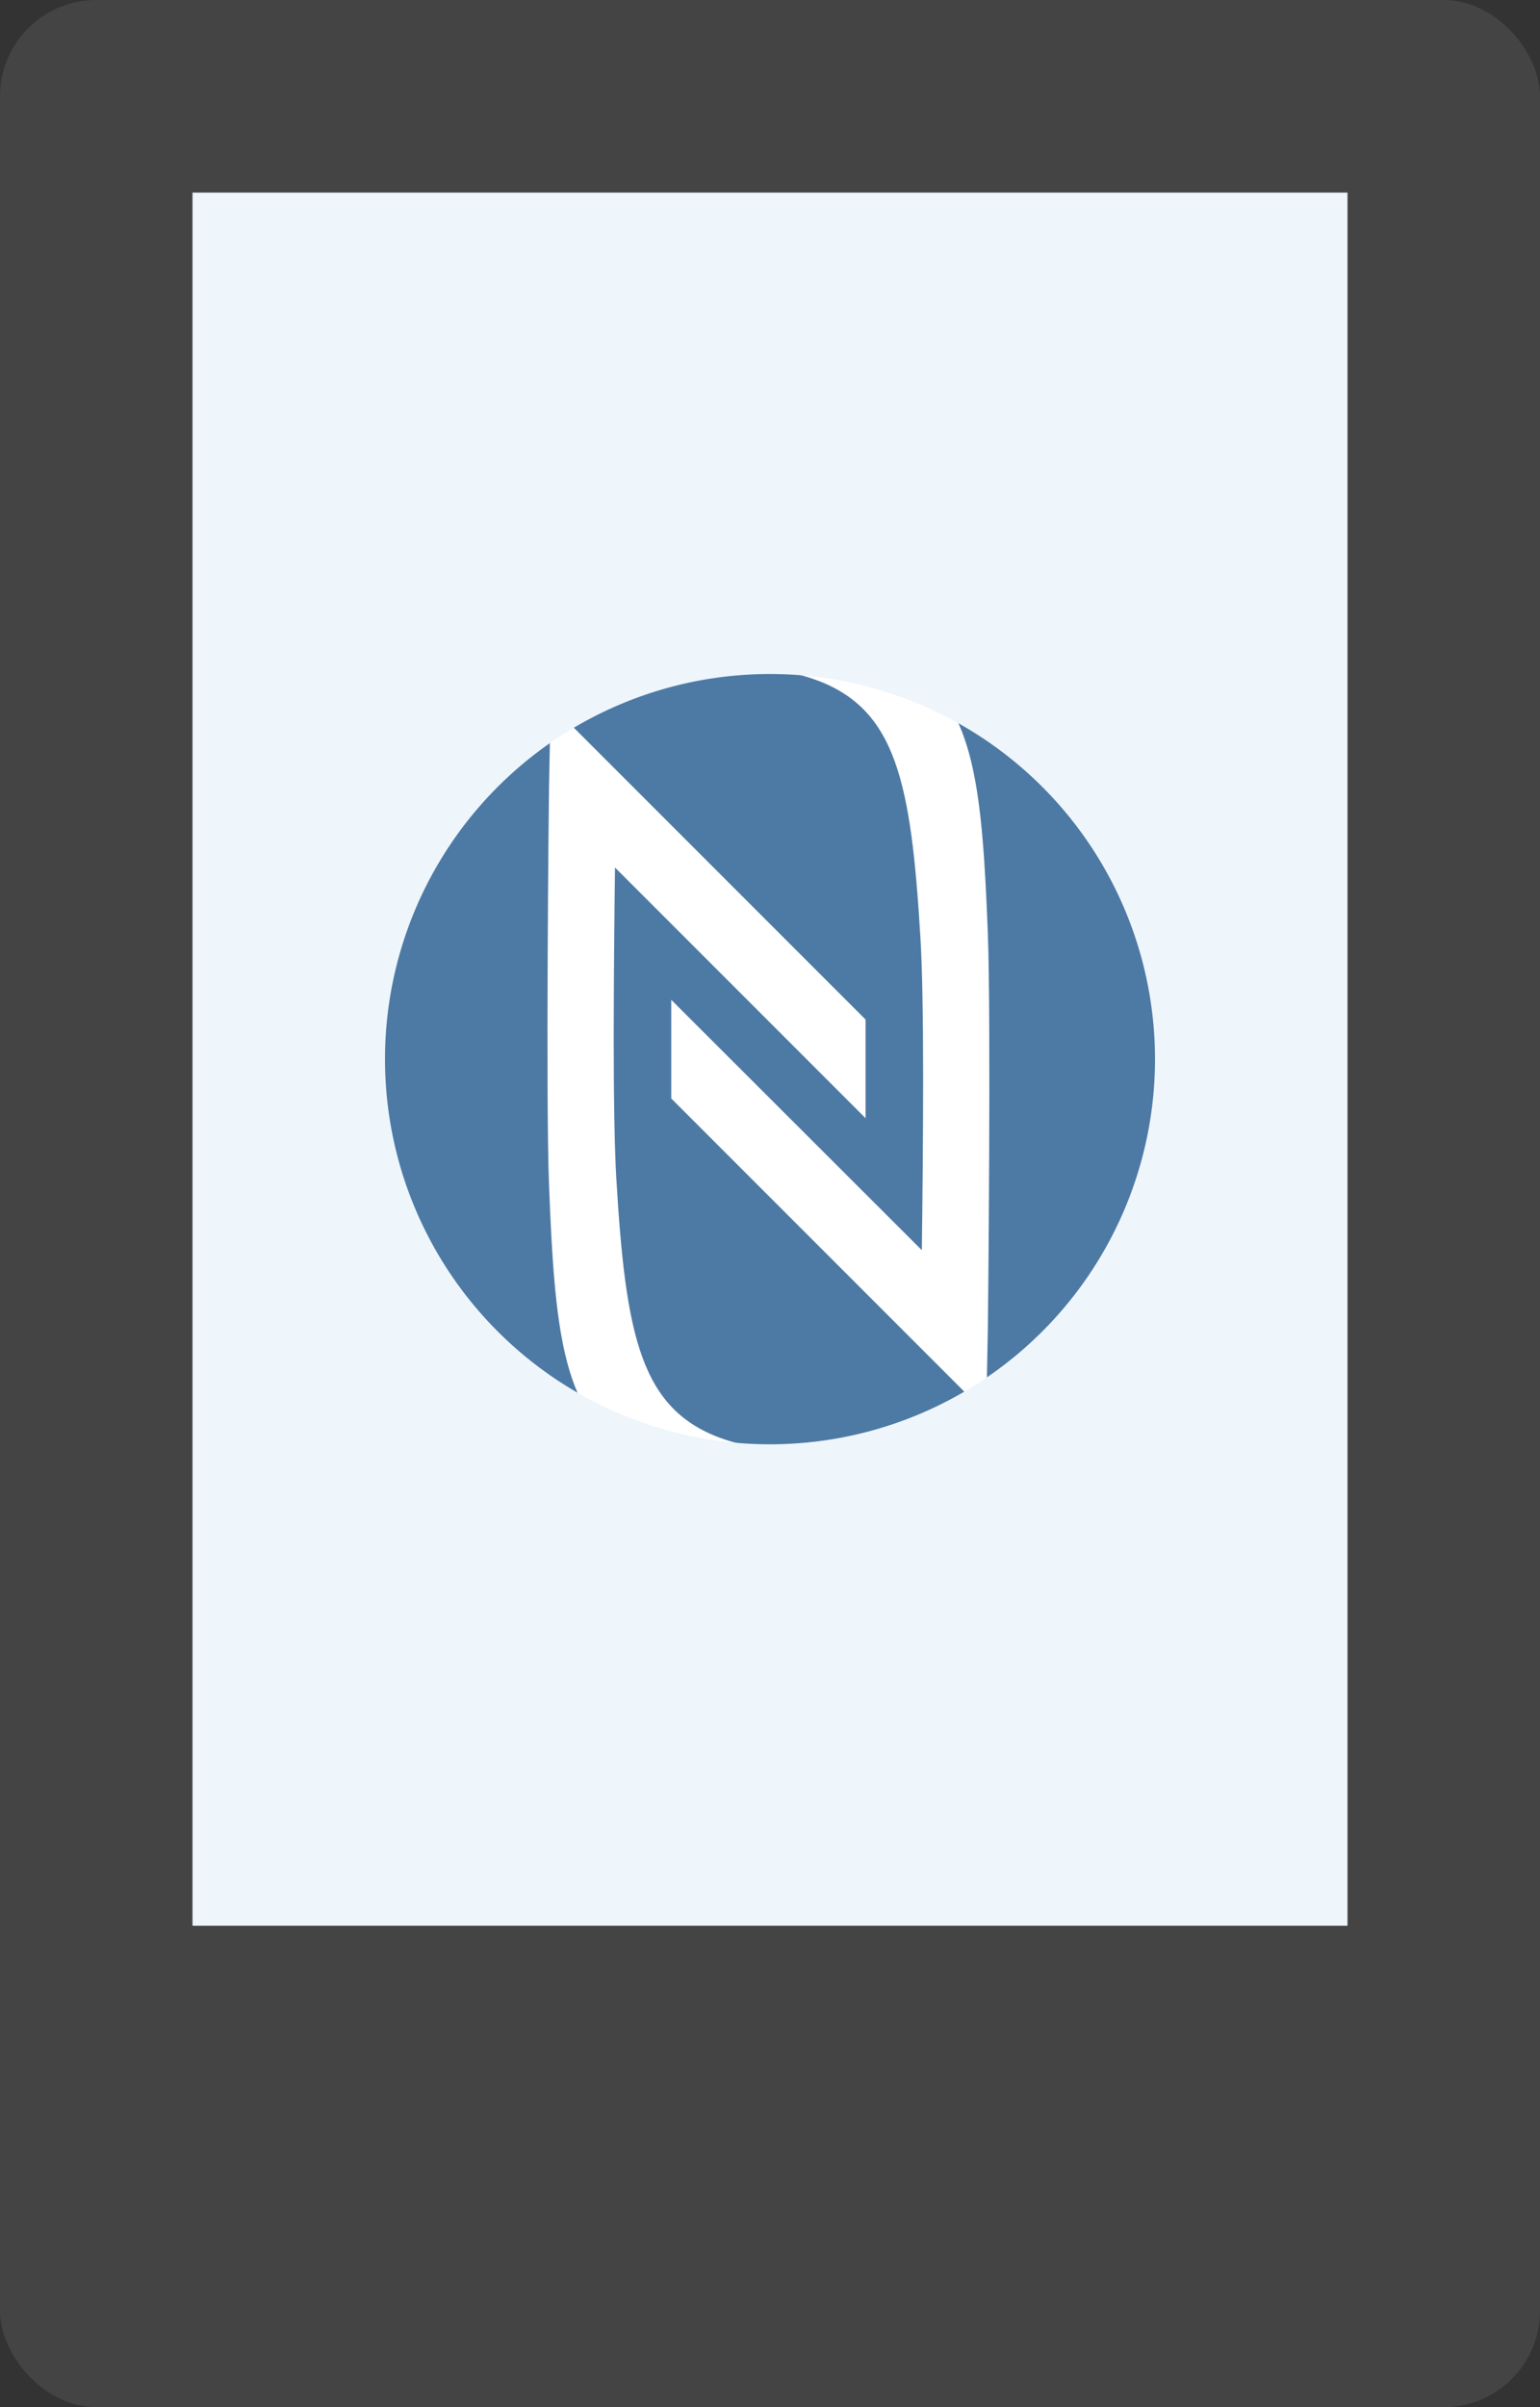 <?xml version="1.0" encoding="UTF-8" standalone="no"?>
<svg xmlns="http://www.w3.org/2000/svg" xmlns:xlink="http://www.w3.org/1999/xlink" width="320" height="500" viewBox="0 0 320 500">
	<rect x="0" y="0" width="320" height="500" fill="#333333" stroke="none"/>
	<defs>
		<g id="nfc_n_mark">
			<rect width="46" height="74.5" fill="white"/>
			<path d="m 12,-0.5 c -7.656,0 -19.556,0.035 -21.812,0.156 -3.335,0.181 -5.571,2.599 -5.719,5.719 -0.151,3.091 -0.205,60.62 0,63.75 0.196,3.1 2.565,5.44 5.719,5.625 3.482,0.206 14.758,0.25 18,0.25 -5.786,-3.994 -6.584,-11.521 -7.125,-25.5 -0.323,-8.281 -0.025,-37.301 0,-38.531 l 0.156,-7.906 30.438,30.438 0,9.531 -24.219,-24.219 c -0.062,4.786 -0.125,11.043 -0.125,16.75 0,5.561 0.089,10.598 0.25,13.25 0.909,15.234 2.331,22.39 10.281,25.188 2.431,0.855 4.684,1.045 8.469,1.094 3.12,0.039 24.891,0.015 28.031,-0.156 3.335,-0.176 5.562,-2.604 5.719,-5.719 0.151,-3.086 0.195,-60.46 0,-63.594 -0.205,-3.096 -2.564,-5.435 -5.719,-5.625 -3.481,-0.205 -14.759,-0.375 -18,-0.375 5.785,3.999 6.582,11.494 7.125,25.469 0.323,8.281 0.024,37.301 0,38.531 l -0.156,7.938 -30.438,-30.438 0,-9.531 24.219,24.188 c 0.064,-4.785 0.125,-11.041 0.125,-16.75 0,-5.566 -0.089,-10.594 -0.25,-13.25 -0.907,-15.23 -2.333,-22.359 -10.281,-25.156 -2.431,-0.86 -4.69,-1.076 -8.469,-1.125 l -6.219,0 z" fill="#4d7aa4"/>
		</g>
	</defs>
	<rect x="0" y="0" width="320" height="500" rx="20" ry="20" fill="#444445" />
	<circle cx="160" cy="220" r="80" fill="#4d7aa4" />
	<use xlink:href="#nfc_n_mark" x="52" y="65" transform="scale(2.15,2.15)" />
	<path d="m40 40 h240 v360 h-240 v-360 m40,180 a80,80,0 0 0 160,0 a80,80,0 0 0 -160,0 Z" fill="#eef5fb" />
</svg>
